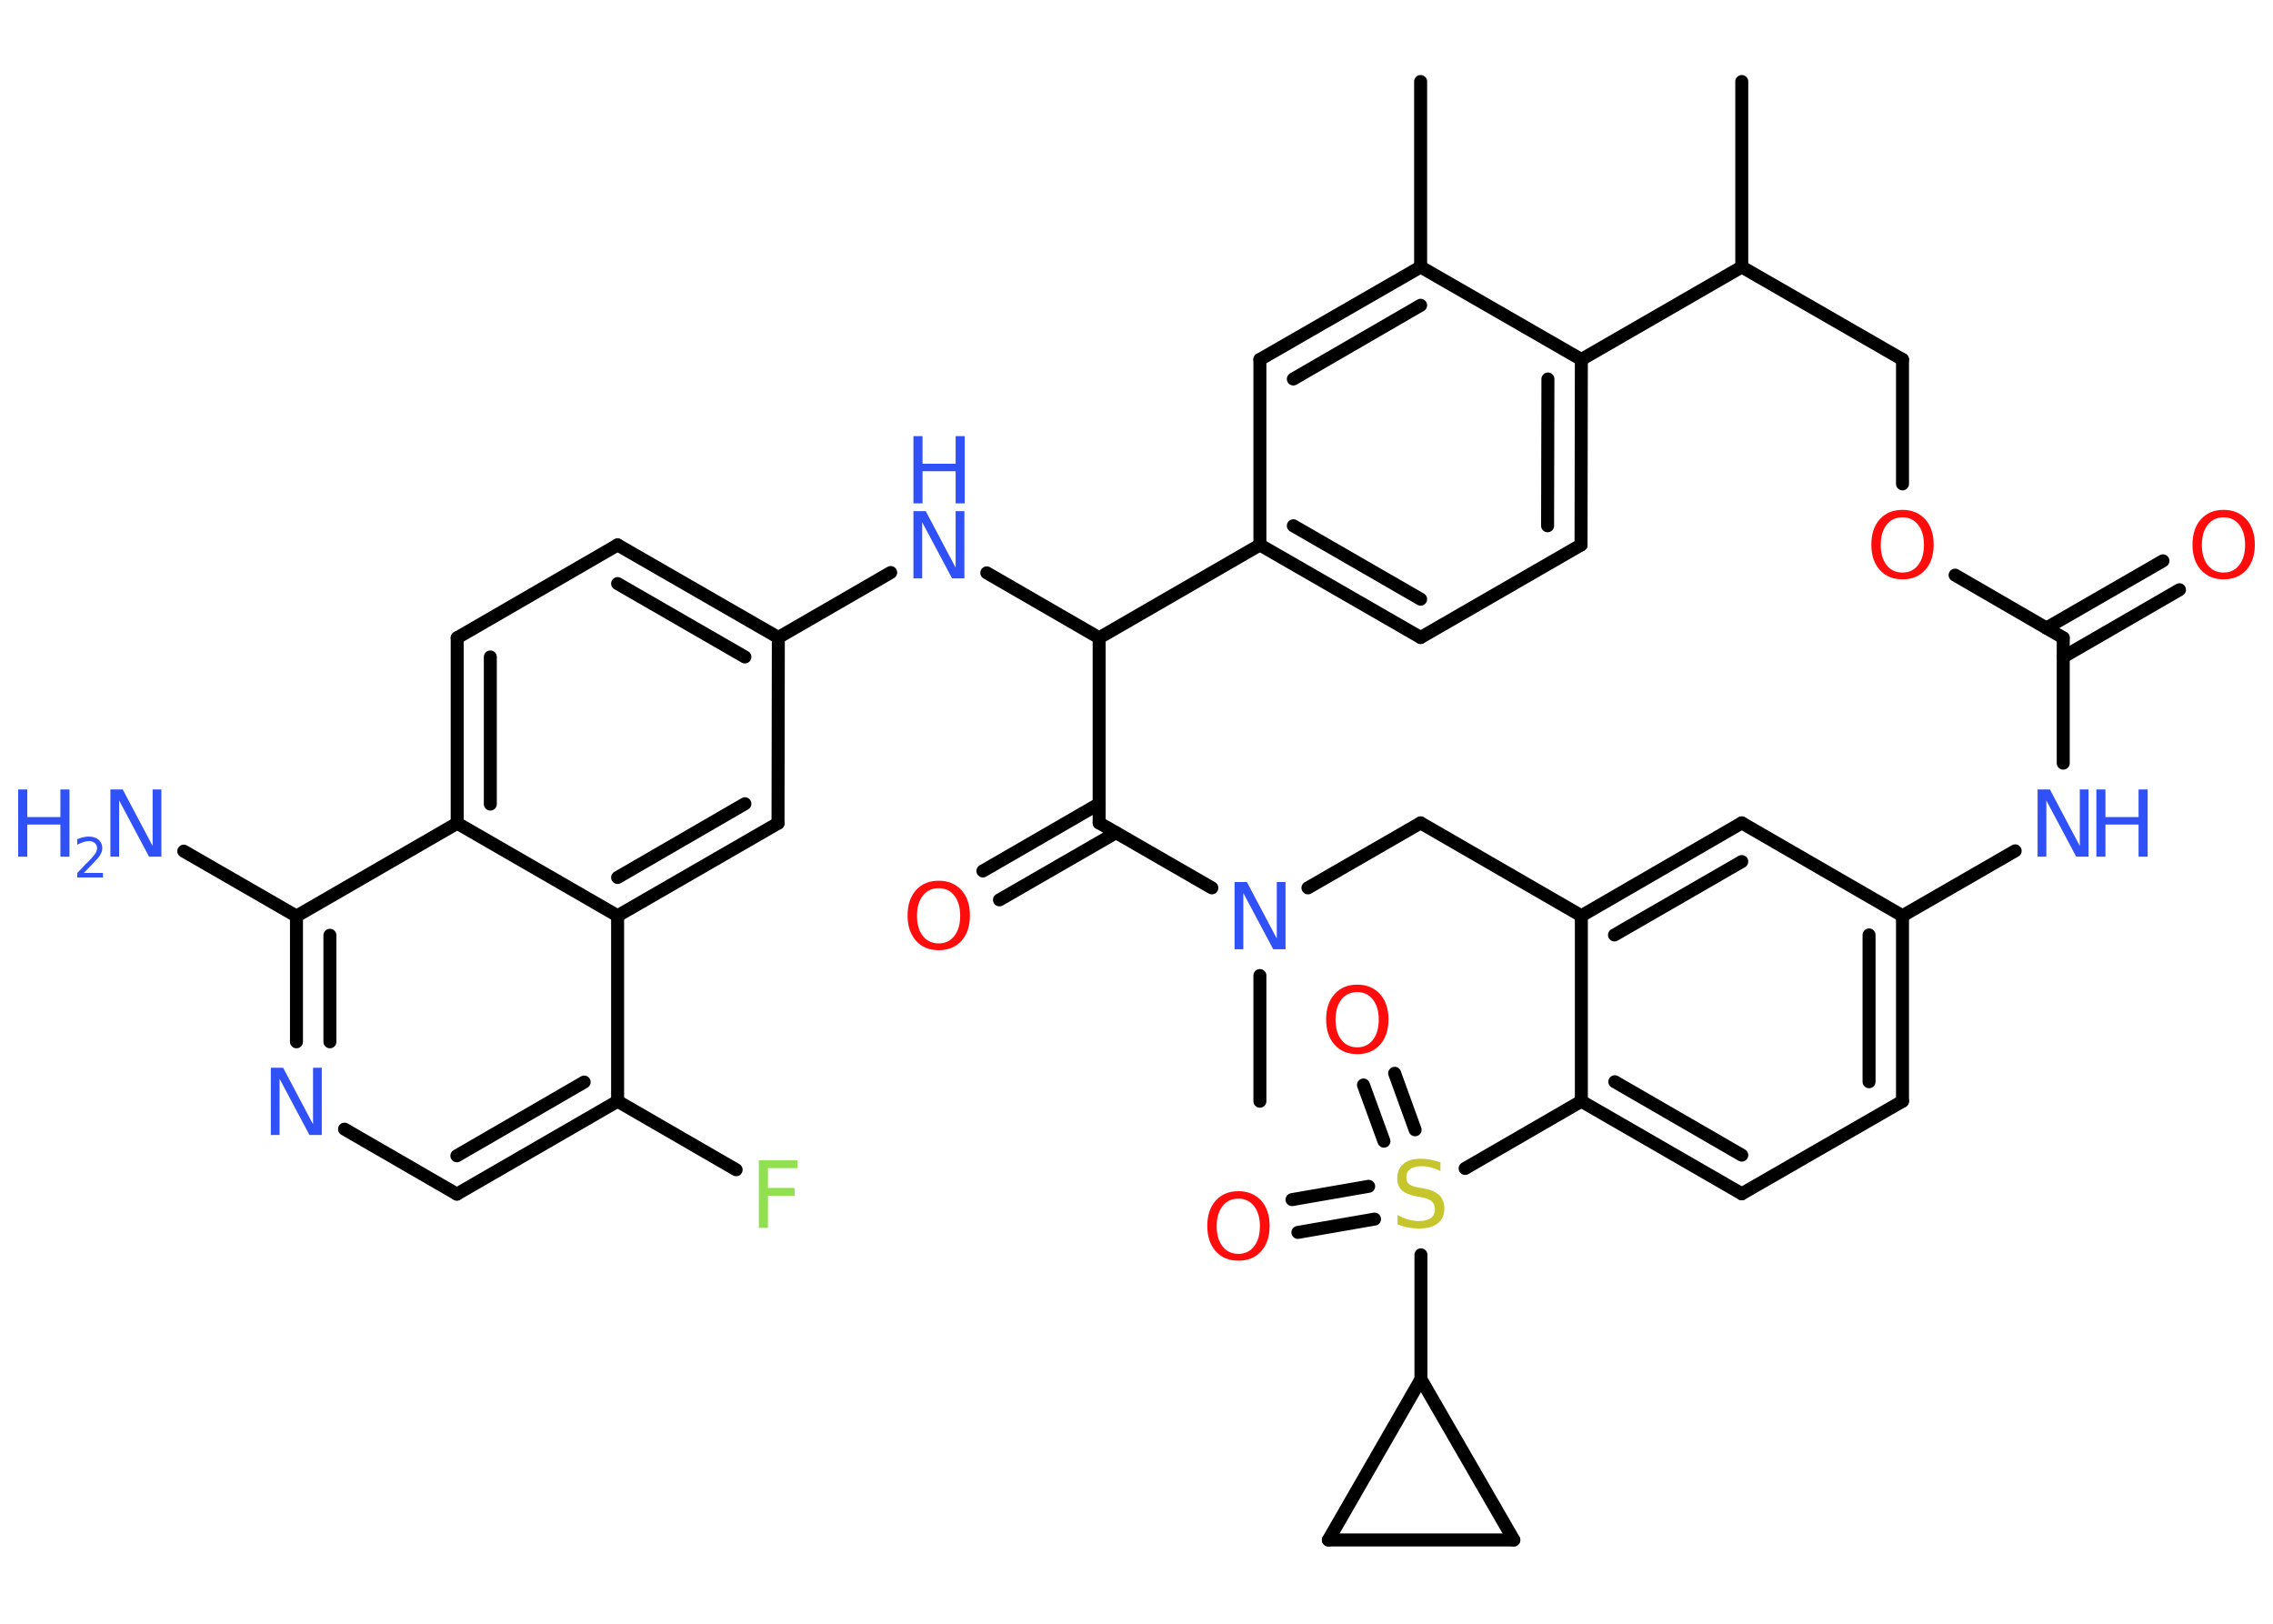 <?xml version='1.0' encoding='UTF-8'?>
<!DOCTYPE svg PUBLIC "-//W3C//DTD SVG 1.1//EN" "http://www.w3.org/Graphics/SVG/1.1/DTD/svg11.dtd">
<svg version='1.2' xmlns='http://www.w3.org/2000/svg' xmlns:xlink='http://www.w3.org/1999/xlink' width='70.0mm' height='50.0mm' viewBox='0 0 70.0 50.0'>
  <desc>Generated by the Chemistry Development Kit (http://github.com/cdk)</desc>
  <g stroke-linecap='round' stroke-linejoin='round' stroke='#000000' stroke-width='.4' fill='#3050F8'>
    <rect x='.0' y='.0' width='70.0' height='50.0' fill='#FFFFFF' stroke='none'/>
    <g id='mol1' class='mol'>
      <line id='mol1bnd1' class='bond' x1='43.75' y1='2.51' x2='43.75' y2='8.22'/>
      <g id='mol1bnd2' class='bond'>
        <line x1='43.75' y1='8.22' x2='38.8' y2='11.07'/>
        <line x1='43.75' y1='9.4' x2='39.83' y2='11.67'/>
      </g>
      <line id='mol1bnd3' class='bond' x1='38.8' y1='11.07' x2='38.8' y2='16.78'/>
      <g id='mol1bnd4' class='bond'>
        <line x1='38.8' y1='16.78' x2='43.75' y2='19.63'/>
        <line x1='39.83' y1='16.19' x2='43.75' y2='18.45'/>
      </g>
      <line id='mol1bnd5' class='bond' x1='43.75' y1='19.63' x2='48.69' y2='16.78'/>
      <g id='mol1bnd6' class='bond'>
        <line x1='48.69' y1='16.78' x2='48.7' y2='11.07'/>
        <line x1='47.66' y1='16.19' x2='47.67' y2='11.67'/>
      </g>
      <line id='mol1bnd7' class='bond' x1='43.75' y1='8.22' x2='48.7' y2='11.07'/>
      <line id='mol1bnd8' class='bond' x1='48.7' y1='11.07' x2='53.64' y2='8.22'/>
      <line id='mol1bnd9' class='bond' x1='53.64' y1='8.22' x2='53.64' y2='2.51'/>
      <line id='mol1bnd10' class='bond' x1='53.64' y1='8.22' x2='58.59' y2='11.07'/>
      <line id='mol1bnd11' class='bond' x1='58.59' y1='11.07' x2='58.59' y2='14.9'/>
      <line id='mol1bnd12' class='bond' x1='60.21' y1='17.71' x2='63.54' y2='19.64'/>
      <g id='mol1bnd13' class='bond'>
        <line x1='63.02' y1='19.34' x2='66.61' y2='17.27'/>
        <line x1='63.54' y1='20.23' x2='67.12' y2='18.16'/>
      </g>
      <line id='mol1bnd14' class='bond' x1='63.54' y1='19.64' x2='63.54' y2='23.5'/>
      <line id='mol1bnd15' class='bond' x1='62.06' y1='26.2' x2='58.59' y2='28.2'/>
      <g id='mol1bnd16' class='bond'>
        <line x1='58.59' y1='33.91' x2='58.59' y2='28.2'/>
        <line x1='57.56' y1='33.31' x2='57.56' y2='28.79'/>
      </g>
      <line id='mol1bnd17' class='bond' x1='58.59' y1='33.91' x2='53.64' y2='36.76'/>
      <g id='mol1bnd18' class='bond'>
        <line x1='48.7' y1='33.91' x2='53.64' y2='36.76'/>
        <line x1='49.73' y1='33.31' x2='53.64' y2='35.57'/>
      </g>
      <line id='mol1bnd19' class='bond' x1='48.7' y1='33.91' x2='45.12' y2='35.98'/>
      <g id='mol1bnd20' class='bond'>
        <line x1='42.62' y1='35.14' x2='41.99' y2='33.41'/>
        <line x1='43.58' y1='34.79' x2='42.95' y2='33.05'/>
      </g>
      <g id='mol1bnd21' class='bond'>
        <line x1='42.33' y1='37.54' x2='39.97' y2='37.95'/>
        <line x1='42.15' y1='36.53' x2='39.79' y2='36.94'/>
      </g>
      <line id='mol1bnd22' class='bond' x1='43.76' y1='38.64' x2='43.76' y2='42.47'/>
      <line id='mol1bnd23' class='bond' x1='43.76' y1='42.47' x2='46.62' y2='47.42'/>
      <line id='mol1bnd24' class='bond' x1='46.62' y1='47.42' x2='40.91' y2='47.42'/>
      <line id='mol1bnd25' class='bond' x1='43.76' y1='42.47' x2='40.91' y2='47.42'/>
      <line id='mol1bnd26' class='bond' x1='48.7' y1='33.91' x2='48.7' y2='28.2'/>
      <g id='mol1bnd27' class='bond'>
        <line x1='53.64' y1='25.34' x2='48.7' y2='28.2'/>
        <line x1='53.64' y1='26.53' x2='49.72' y2='28.79'/>
      </g>
      <line id='mol1bnd28' class='bond' x1='58.59' y1='28.2' x2='53.64' y2='25.34'/>
      <line id='mol1bnd29' class='bond' x1='48.7' y1='28.2' x2='43.75' y2='25.34'/>
      <line id='mol1bnd30' class='bond' x1='43.75' y1='25.34' x2='40.28' y2='27.34'/>
      <line id='mol1bnd31' class='bond' x1='38.8' y1='30.04' x2='38.8' y2='33.91'/>
      <line id='mol1bnd32' class='bond' x1='37.32' y1='27.34' x2='33.85' y2='25.34'/>
      <g id='mol1bnd33' class='bond'>
        <line x1='34.37' y1='25.64' x2='30.78' y2='27.71'/>
        <line x1='33.85' y1='24.75' x2='30.27' y2='26.82'/>
      </g>
      <line id='mol1bnd34' class='bond' x1='33.85' y1='25.34' x2='33.85' y2='19.64'/>
      <line id='mol1bnd35' class='bond' x1='38.8' y1='16.78' x2='33.85' y2='19.64'/>
      <line id='mol1bnd36' class='bond' x1='33.85' y1='19.64' x2='30.39' y2='17.64'/>
      <line id='mol1bnd37' class='bond' x1='27.43' y1='17.63' x2='23.97' y2='19.63'/>
      <g id='mol1bnd38' class='bond'>
        <line x1='23.97' y1='19.63' x2='19.02' y2='16.78'/>
        <line x1='22.94' y1='20.23' x2='19.02' y2='17.97'/>
      </g>
      <line id='mol1bnd39' class='bond' x1='19.02' y1='16.78' x2='14.08' y2='19.64'/>
      <g id='mol1bnd40' class='bond'>
        <line x1='14.08' y1='19.64' x2='14.08' y2='25.35'/>
        <line x1='15.1' y1='20.23' x2='15.1' y2='24.76'/>
      </g>
      <line id='mol1bnd41' class='bond' x1='14.08' y1='25.35' x2='9.13' y2='28.21'/>
      <line id='mol1bnd42' class='bond' x1='9.13' y1='28.21' x2='5.66' y2='26.21'/>
      <g id='mol1bnd43' class='bond'>
        <line x1='9.13' y1='28.21' x2='9.13' y2='32.08'/>
        <line x1='10.16' y1='28.8' x2='10.16' y2='32.08'/>
      </g>
      <line id='mol1bnd44' class='bond' x1='10.61' y1='34.77' x2='14.07' y2='36.77'/>
      <g id='mol1bnd45' class='bond'>
        <line x1='14.07' y1='36.77' x2='19.02' y2='33.91'/>
        <line x1='14.07' y1='35.59' x2='17.99' y2='33.32'/>
      </g>
      <line id='mol1bnd46' class='bond' x1='19.02' y1='33.91' x2='22.67' y2='36.02'/>
      <line id='mol1bnd47' class='bond' x1='19.02' y1='33.91' x2='19.02' y2='28.2'/>
      <line id='mol1bnd48' class='bond' x1='14.08' y1='25.35' x2='19.02' y2='28.2'/>
      <g id='mol1bnd49' class='bond'>
        <line x1='19.02' y1='28.2' x2='23.96' y2='25.35'/>
        <line x1='19.02' y1='27.02' x2='22.94' y2='24.75'/>
      </g>
      <line id='mol1bnd50' class='bond' x1='23.97' y1='19.63' x2='23.96' y2='25.35'/>
      <path id='mol1atm11' class='atom' d='M58.59 15.93q-.31 .0 -.49 .23q-.18 .23 -.18 .62q.0 .39 .18 .62q.18 .23 .49 .23q.3 .0 .48 -.23q.18 -.23 .18 -.62q.0 -.39 -.18 -.62q-.18 -.23 -.48 -.23zM58.59 15.7q.43 .0 .7 .29q.26 .29 .26 .78q.0 .49 -.26 .78q-.26 .29 -.7 .29q-.44 .0 -.7 -.29q-.26 -.29 -.26 -.78q.0 -.49 .26 -.78q.26 -.29 .7 -.29z' stroke='none' fill='#FF0D0D'/>
      <path id='mol1atm13' class='atom' d='M68.48 15.93q-.31 .0 -.49 .23q-.18 .23 -.18 .62q.0 .39 .18 .62q.18 .23 .49 .23q.3 .0 .48 -.23q.18 -.23 .18 -.62q.0 -.39 -.18 -.62q-.18 -.23 -.48 -.23zM68.48 15.7q.43 .0 .7 .29q.26 .29 .26 .78q.0 .49 -.26 .78q-.26 .29 -.7 .29q-.44 .0 -.7 -.29q-.26 -.29 -.26 -.78q.0 -.49 .26 -.78q.26 -.29 .7 -.29z' stroke='none' fill='#FF0D0D'/>
      <g id='mol1atm14' class='atom'>
        <path d='M62.75 24.31h.38l.92 1.74v-1.74h.27v2.07h-.38l-.92 -1.73v1.73h-.27v-2.07z' stroke='none'/>
        <path d='M64.56 24.31h.28v.85h1.02v-.85h.28v2.07h-.28v-.99h-1.02v.99h-.28v-2.07z' stroke='none'/>
      </g>
      <path id='mol1atm19' class='atom' d='M44.36 35.79v.27q-.16 -.08 -.3 -.11q-.14 -.04 -.28 -.04q-.23 .0 -.35 .09q-.12 .09 -.12 .25q.0 .14 .08 .21q.08 .07 .31 .11l.17 .03q.31 .06 .46 .21q.15 .15 .15 .4q.0 .3 -.2 .46q-.2 .16 -.59 .16q-.15 .0 -.31 -.03q-.17 -.03 -.34 -.1v-.29q.17 .1 .33 .14q.16 .05 .32 .05q.24 .0 .37 -.09q.13 -.09 .13 -.27q.0 -.15 -.09 -.24q-.09 -.09 -.31 -.13l-.17 -.03q-.31 -.06 -.45 -.19q-.14 -.13 -.14 -.37q.0 -.28 .19 -.44q.19 -.16 .53 -.16q.14 .0 .3 .03q.15 .03 .31 .08z' stroke='none' fill='#C6C62C'/>
      <path id='mol1atm20' class='atom' d='M41.8 30.55q-.31 .0 -.49 .23q-.18 .23 -.18 .62q.0 .39 .18 .62q.18 .23 .49 .23q.3 .0 .48 -.23q.18 -.23 .18 -.62q.0 -.39 -.18 -.62q-.18 -.23 -.48 -.23zM41.8 30.32q.43 .0 .7 .29q.26 .29 .26 .78q.0 .49 -.26 .78q-.26 .29 -.7 .29q-.44 .0 -.7 -.29q-.26 -.29 -.26 -.78q.0 -.49 .26 -.78q.26 -.29 .7 -.29z' stroke='none' fill='#FF0D0D'/>
      <path id='mol1atm21' class='atom' d='M38.14 36.91q-.31 .0 -.49 .23q-.18 .23 -.18 .62q.0 .39 .18 .62q.18 .23 .49 .23q.3 .0 .48 -.23q.18 -.23 .18 -.62q.0 -.39 -.18 -.62q-.18 -.23 -.48 -.23zM38.14 36.68q.43 .0 .7 .29q.26 .29 .26 .78q.0 .49 -.26 .78q-.26 .29 -.7 .29q-.44 .0 -.7 -.29q-.26 -.29 -.26 -.78q.0 -.49 .26 -.78q.26 -.29 .7 -.29z' stroke='none' fill='#FF0D0D'/>
      <path id='mol1atm28' class='atom' d='M38.02 27.16h.38l.92 1.74v-1.74h.27v2.07h-.38l-.92 -1.73v1.73h-.27v-2.07z' stroke='none'/>
      <path id='mol1atm31' class='atom' d='M28.91 27.35q-.31 .0 -.49 .23q-.18 .23 -.18 .62q.0 .39 .18 .62q.18 .23 .49 .23q.3 .0 .48 -.23q.18 -.23 .18 -.62q.0 -.39 -.18 -.62q-.18 -.23 -.48 -.23zM28.91 27.12q.43 .0 .7 .29q.26 .29 .26 .78q.0 .49 -.26 .78q-.26 .29 -.7 .29q-.44 .0 -.7 -.29q-.26 -.29 -.26 -.78q.0 -.49 .26 -.78q.26 -.29 .7 -.29z' stroke='none' fill='#FF0D0D'/>
      <g id='mol1atm33' class='atom'>
        <path d='M28.13 15.74h.38l.92 1.74v-1.74h.27v2.07h-.38l-.92 -1.73v1.73h-.27v-2.07z' stroke='none'/>
        <path d='M28.13 13.43h.28v.85h1.02v-.85h.28v2.07h-.28v-.99h-1.02v.99h-.28v-2.07z' stroke='none'/>
      </g>
      <g id='mol1atm39' class='atom'>
        <path d='M3.4 24.31h.38l.92 1.74v-1.74h.27v2.07h-.38l-.92 -1.73v1.73h-.27v-2.07z' stroke='none'/>
        <path d='M.56 24.31h.28v.85h1.02v-.85h.28v2.07h-.28v-.99h-1.02v.99h-.28v-2.07z' stroke='none'/>
        <path d='M2.58 26.88h.59v.14h-.79v-.14q.1 -.1 .26 -.27q.17 -.17 .21 -.22q.08 -.09 .11 -.15q.03 -.06 .03 -.12q.0 -.1 -.07 -.16q-.07 -.06 -.18 -.06q-.08 .0 -.17 .03q-.09 .03 -.19 .08v-.17q.1 -.04 .19 -.06q.09 -.02 .16 -.02q.19 .0 .31 .1q.11 .1 .11 .26q.0 .08 -.03 .14q-.03 .07 -.1 .16q-.02 .02 -.13 .14q-.11 .12 -.31 .32z' stroke='none'/>
      </g>
      <path id='mol1atm40' class='atom' d='M8.34 32.88h.38l.92 1.74v-1.74h.27v2.07h-.38l-.92 -1.73v1.73h-.27v-2.07z' stroke='none'/>
      <path id='mol1atm43' class='atom' d='M23.37 35.73h1.19v.24h-.91v.61h.82v.24h-.82v.99h-.28v-2.07z' stroke='none' fill='#90E050'/>
    </g>
  </g>
</svg>
